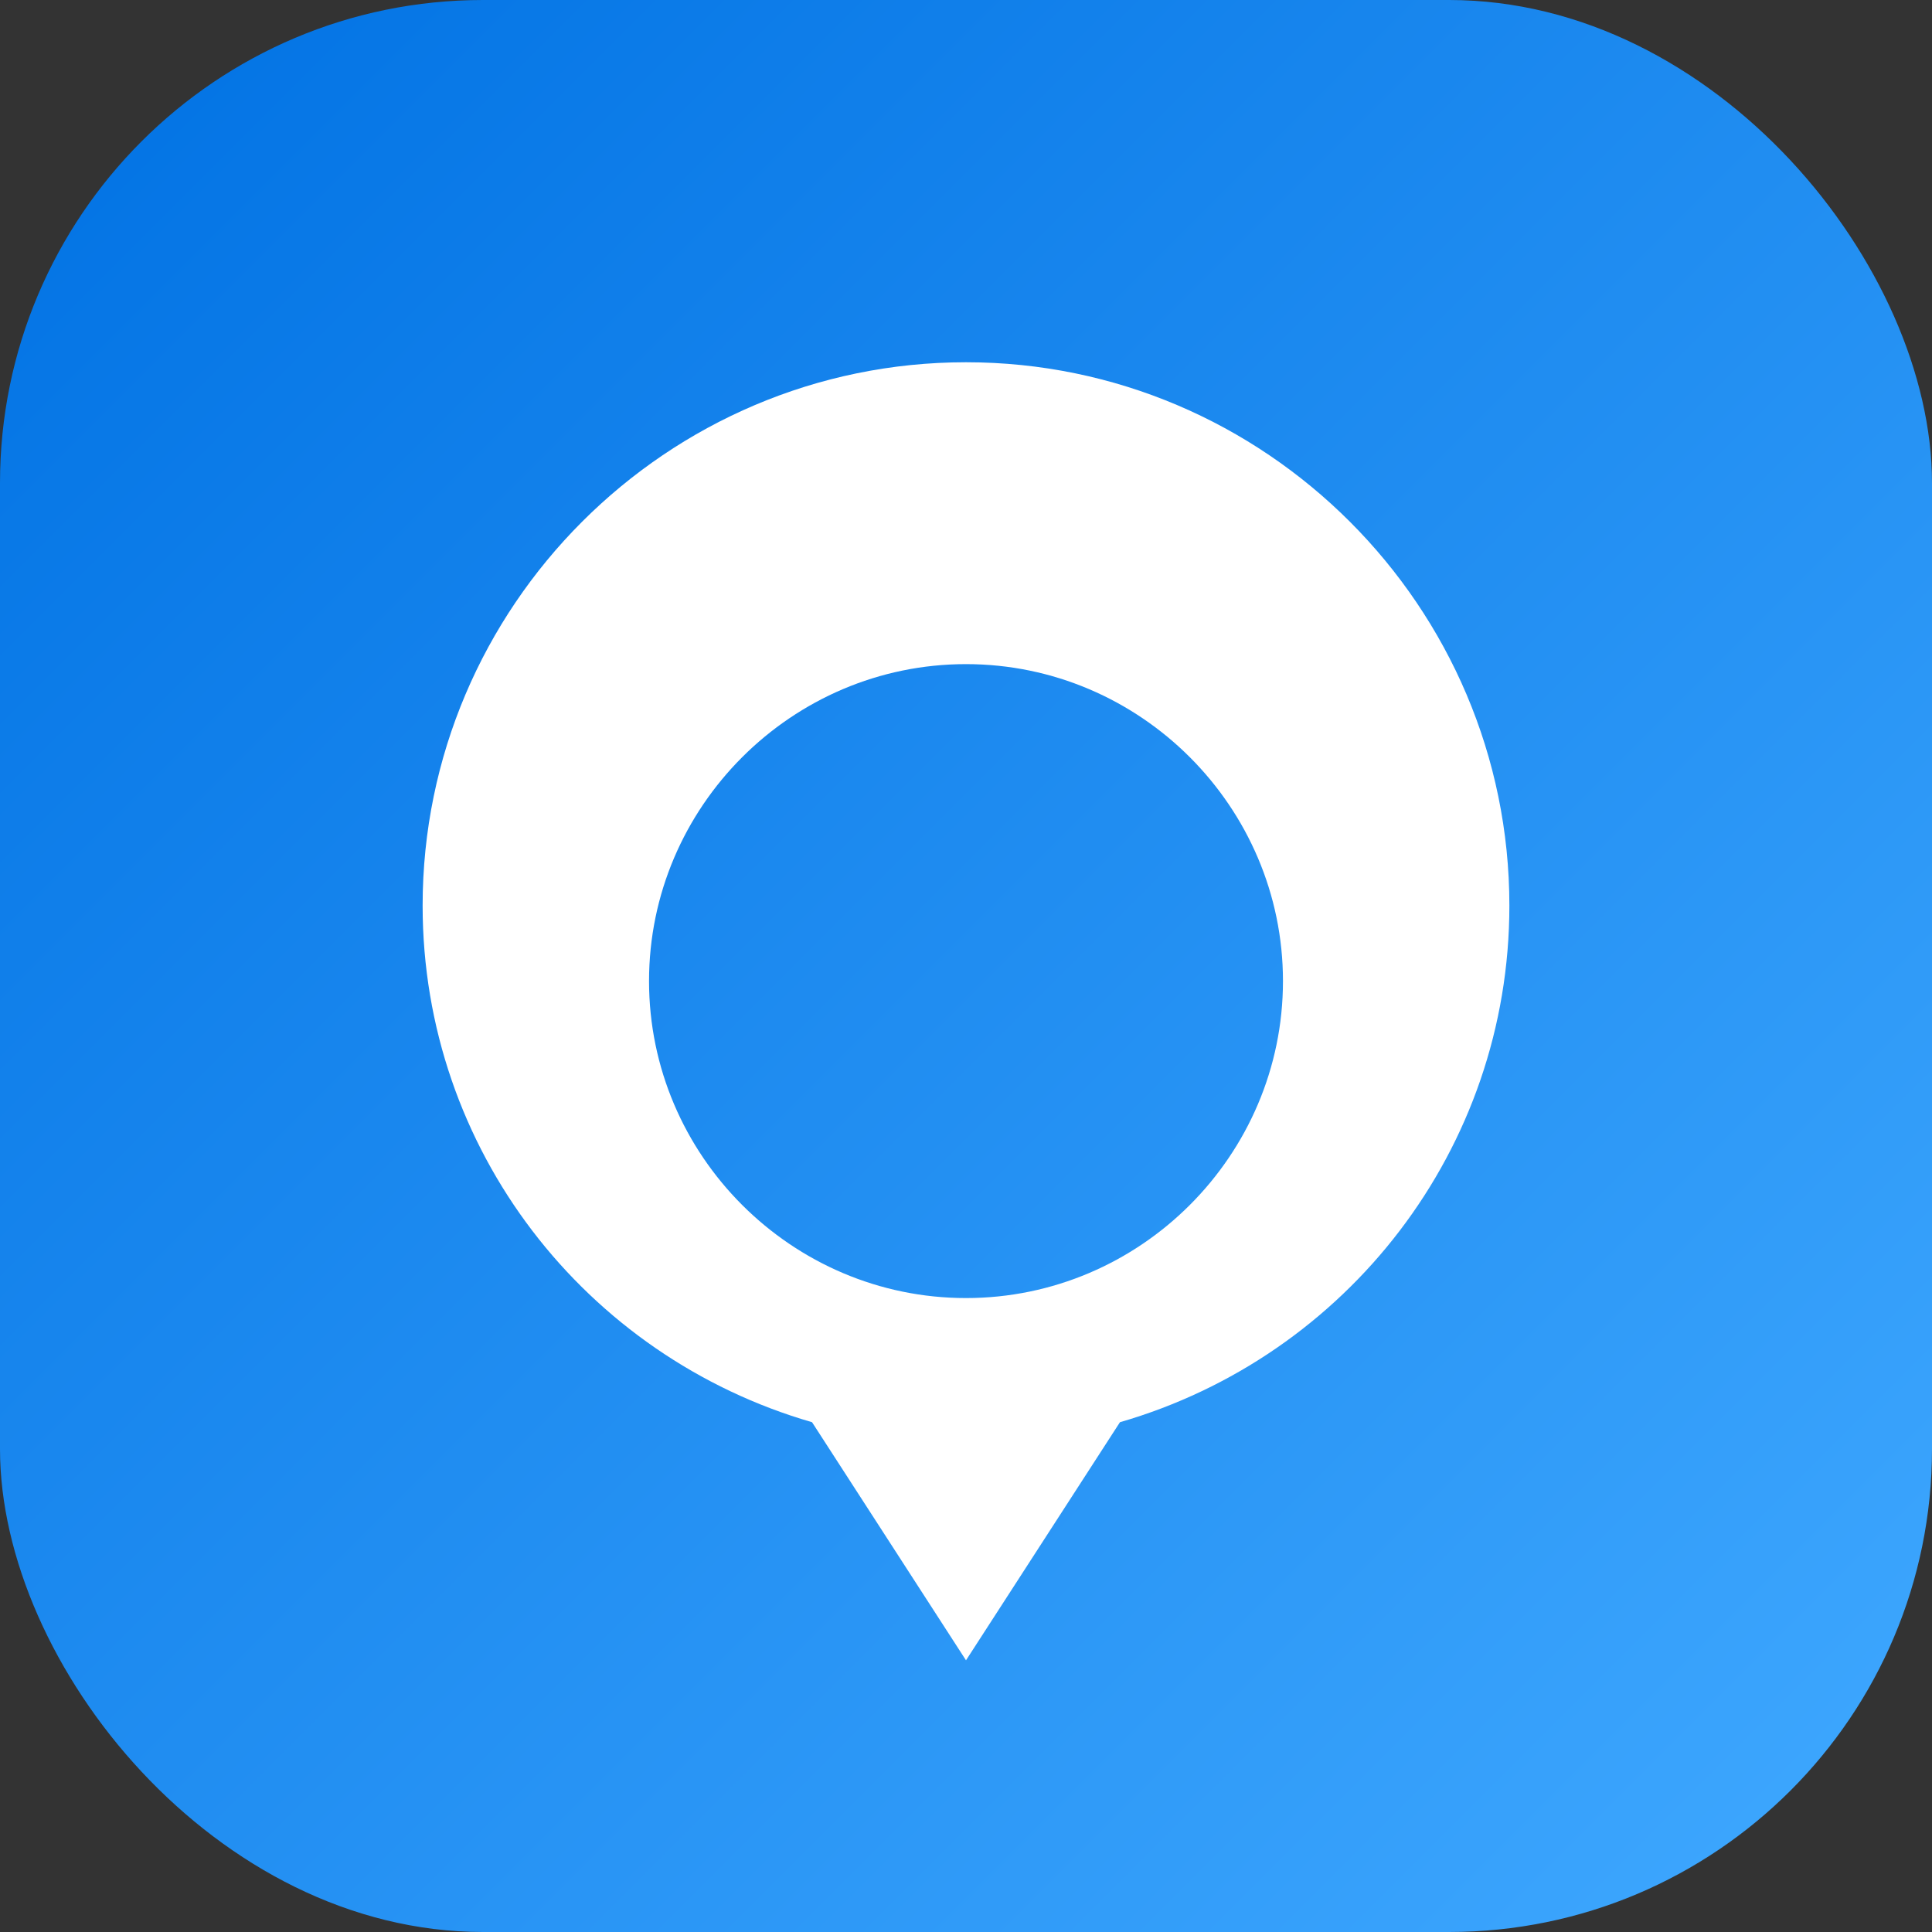 <?xml version="1.0" encoding="UTF-8"?>
<svg width="512" height="512" viewBox="0 0 512 512" fill="none" xmlns="http://www.w3.org/2000/svg">
    <rect x="0" y="0" width="512" height="512" fill="#333333" stroke="none"/>
    <!-- خلفية الأيقونة -->
    <rect width="512" height="512" rx="128" fill="url(#gradient)"/>
    
    <!-- الرمز الرئيسي -->
    <path d="M256 96C176.7 96 112 160.7 112 240C112 304.6 155.1 359.5 215.2 376.9L256 440L296.8 376.9C356.9 359.5 400 304.6 400 240C400 160.7 335.3 96 256 96ZM256 344C209.8 344 172 306.2 172 260C172 213.8 209.8 176 256 176C302.2 176 340 213.8 340 260C340 306.2 302.2 344 256 344Z" fill="white"/>
    
    <!-- تأثير التدرج -->
    <defs>
        <linearGradient id="gradient" x1="0" y1="0" x2="512" y2="512" gradientUnits="userSpaceOnUse">
            <stop offset="0%" style="stop-color:#0071e3"/>
            <stop offset="100%" style="stop-color:#40a9ff"/>
        </linearGradient>
    </defs>
</svg> 